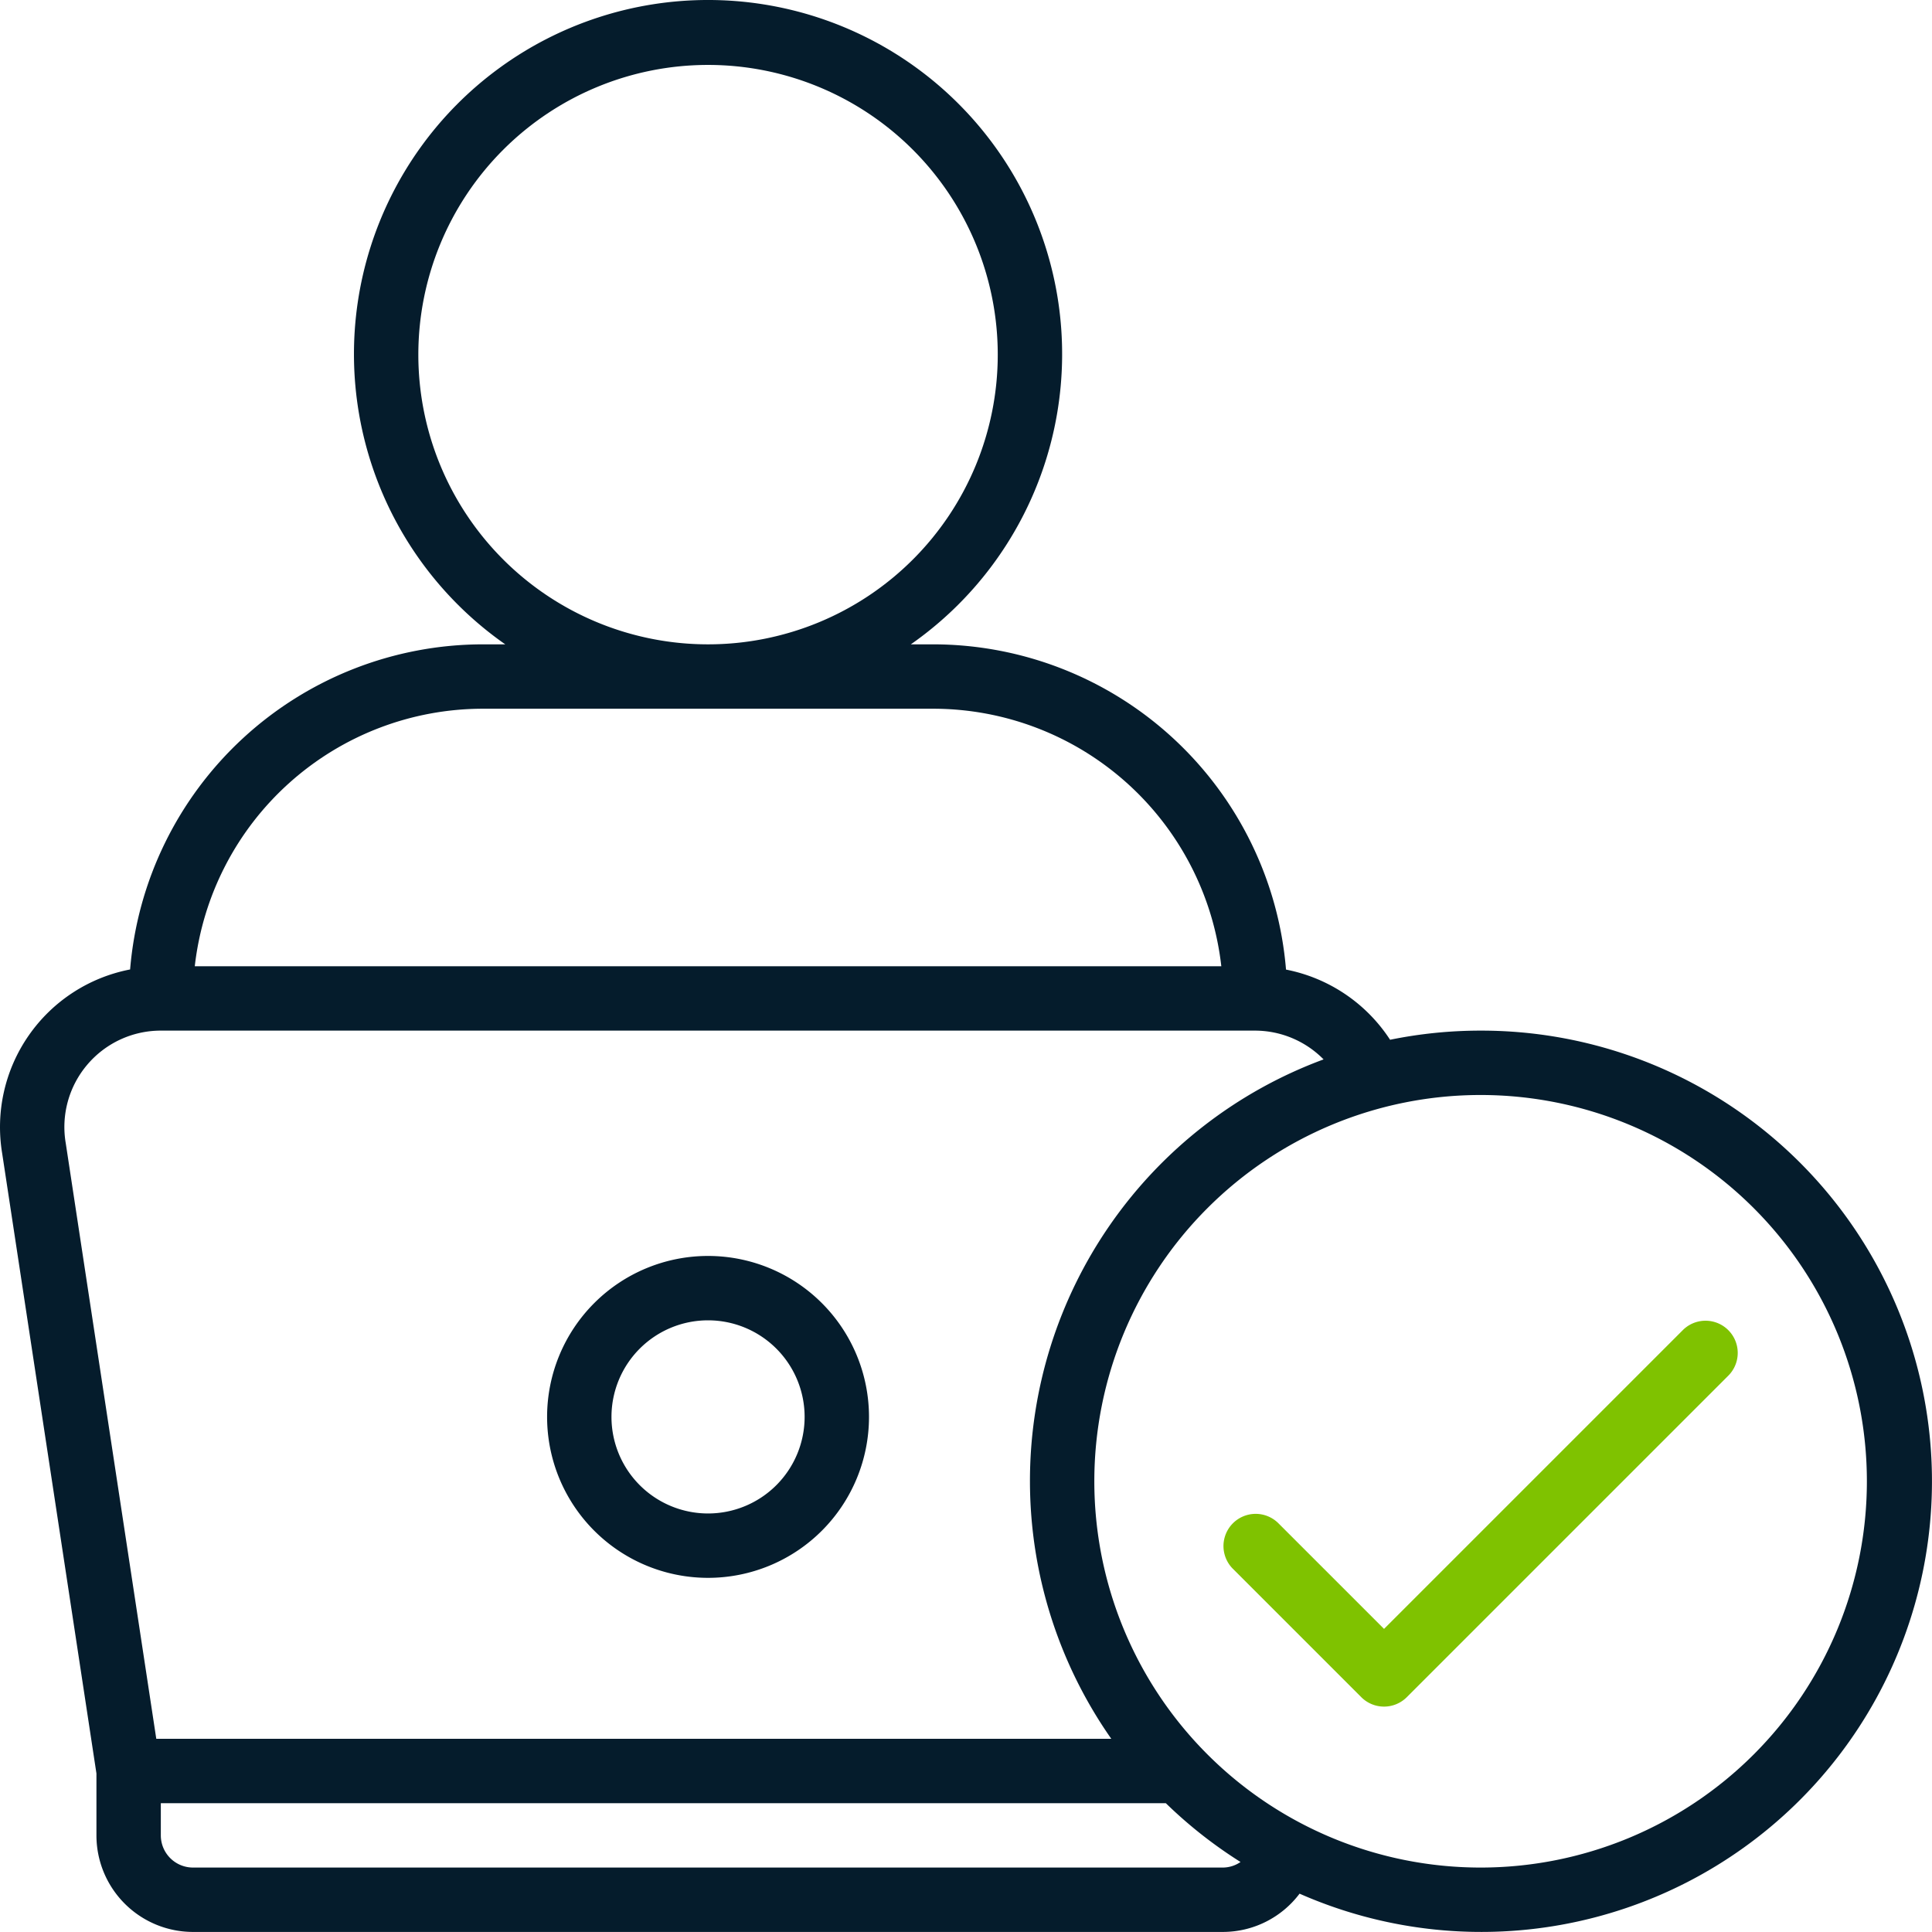 <svg xmlns="http://www.w3.org/2000/svg" width="60.019" height="60.018" viewBox="0 0 60.019 60.018">
  <g id="Group_33075" data-name="Group 33075" transform="translate(-426 -1316)">
    <g id="Page-1" transform="translate(425.996 1316.017)">
      <g id="_021---QA-Tester" data-name="021---QA-Tester" transform="translate(0 -1)">
        <path id="Shape" d="M22,50a5,5,0,1,0-5-5A5,5,0,0,0,22,50Zm0-8a3,3,0,1,1-3,3A3,3,0,0,1,22,42Z" fill="#051c2c"/>
        <path id="Shape-2" data-name="Shape" d="M46,33a14.013,14.013,0,0,0-2.812.284,5,5,0,0,0-3.233-2.18A11.009,11.009,0,0,0,29,21h-.7a11,11,0,1,0-12.6,0H15A11.008,11.008,0,0,0,4.046,31.1,4.988,4.988,0,0,0,.071,36.811L3,56.077V58a3,3,0,0,0,3,3H38a2.983,2.983,0,0,0,2.376-1.189A14,14,0,1,0,46,33ZM13,12a9,9,0,1,1,9,9A9,9,0,0,1,13,12Zm2,11H29a9.013,9.013,0,0,1,8.945,8H6.055A9.013,9.013,0,0,1,15,23ZM2.713,34.061A2.992,2.992,0,0,1,5,33H39a2.993,2.993,0,0,1,2.122.894A13.961,13.961,0,0,0,34.527,55H4.859L2.046,36.494a2.992,2.992,0,0,1,.667-2.433ZM38,59H6a1,1,0,0,1-1-1V57H36.221a14.064,14.064,0,0,0,2.321,1.827A.978.978,0,0,1,38,59Zm8,0A12,12,0,1,1,58,47,12,12,0,0,1,46,59Z" fill="#051c2c"/>
        <path id="Shape-3" data-name="Shape" d="M52.293,42.293,43,51.586l-3.293-3.293a1,1,0,0,0-1.414,1.414l4,4a1,1,0,0,0,1.414,0l10-10a1,1,0,0,0-1.414-1.414Z" fill="#7fc200"/>
      </g>
    </g>
  </g>
</svg>
